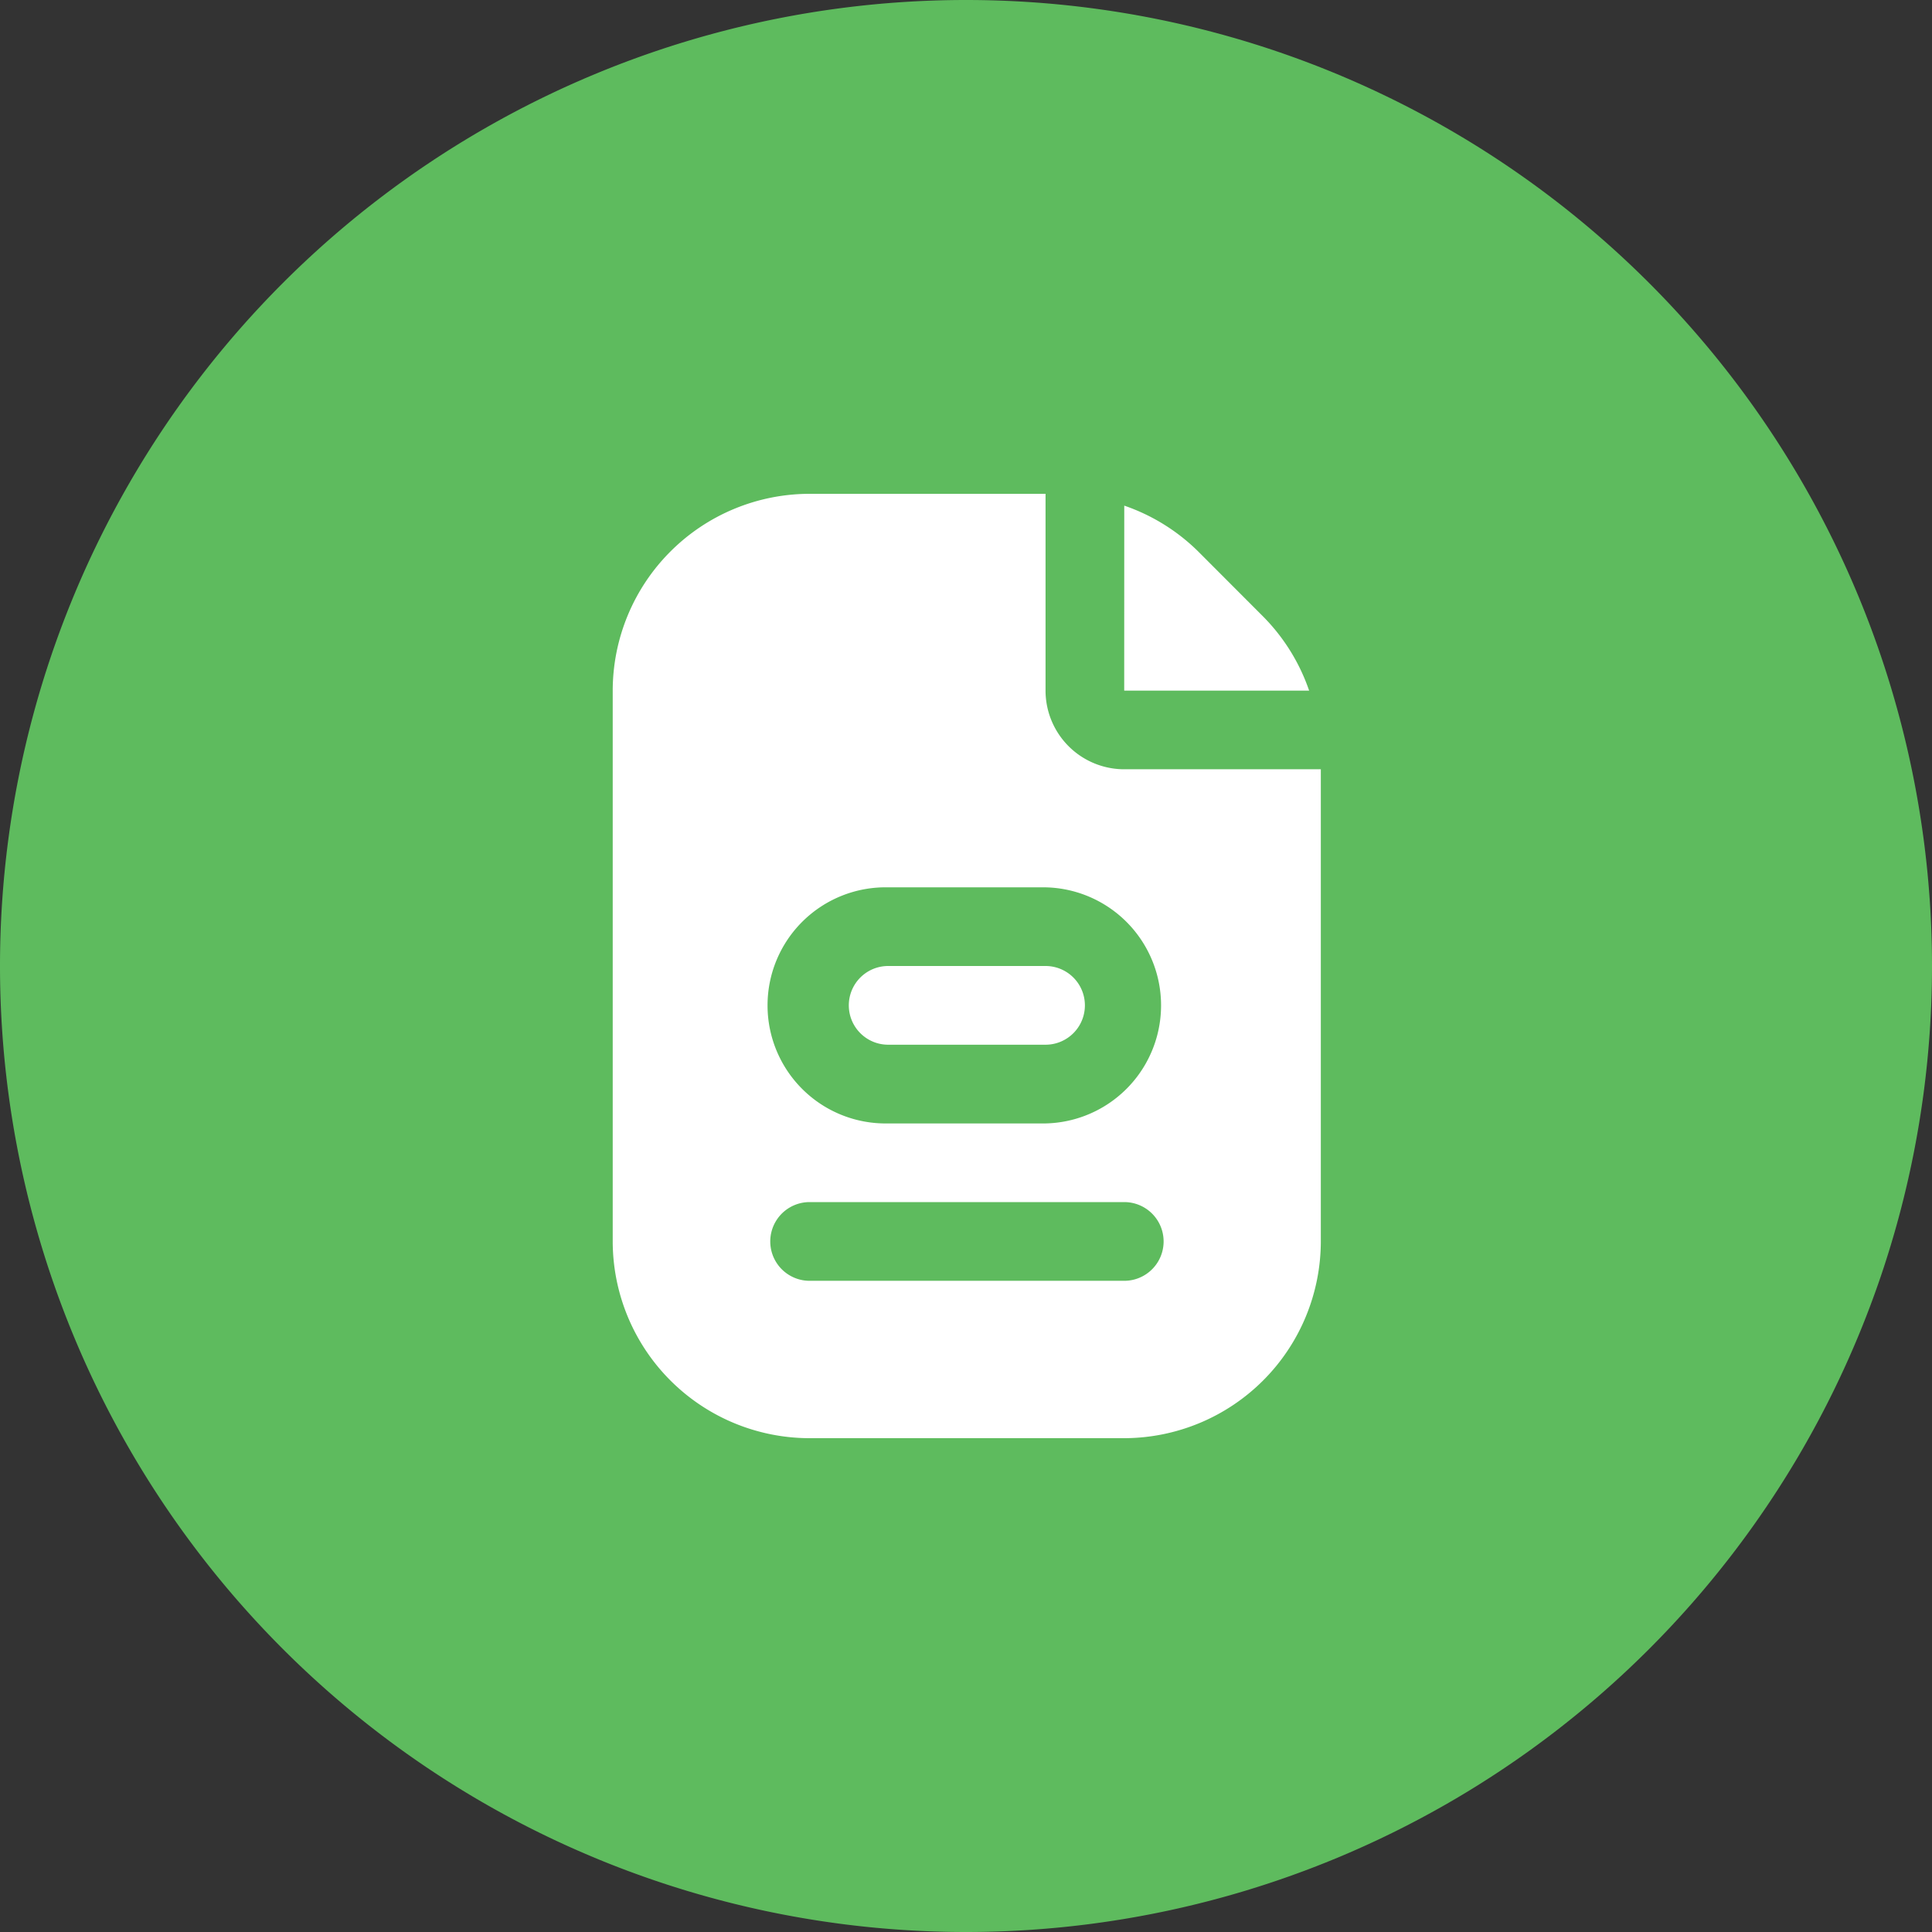 <svg xmlns="http://www.w3.org/2000/svg" width="35" height="35" viewBox="0 0 35 35">
  <rect x="0" y="0" width="35" height="35" fill="#333333" stroke="none"/>
  <g id="Group_85735" data-name="Group 85735" transform="translate(-311 -20.513)">
    <path id="Rectangle_26771" data-name="Rectangle 26771" d="M-574.079,468.553h0a17.5,17.5,0,0,1,17.5,17.5h0a17.5,17.5,0,0,1-17.5,17.5h0a17.5,17.5,0,0,1-17.5-17.5h0A17.5,17.5,0,0,1-574.079,468.553Z" transform="translate(902.579 -448.04)" fill="#5ebb5e"/>
    <path id="form-3" d="M12.267.214a3.541,3.541,0,0,1,1.339.83l1.18,1.182a3.531,3.531,0,0,1,.83,1.339h-3.35Zm-1.426,8.34H7.99a.713.713,0,0,0,0,1.426h2.851a.713.713,0,1,0,0-1.426ZM12.267,4.99a1.426,1.426,0,0,1-1.426-1.426V0H6.564A3.569,3.569,0,0,0,3,3.564v9.98a3.569,3.569,0,0,0,3.564,3.564h5.7a3.569,3.569,0,0,0,3.564-3.564V4.99Zm0,9.267h-5.7a.713.713,0,1,1,0-1.426h5.7a.713.713,0,1,1,0,1.426Zm-1.426-2.851H7.99a2.139,2.139,0,1,1,0-4.277h2.851a2.139,2.139,0,0,1,0,4.277Z" transform="translate(319.1 29.459)" fill="#fff"/>
  </g>
</svg>
